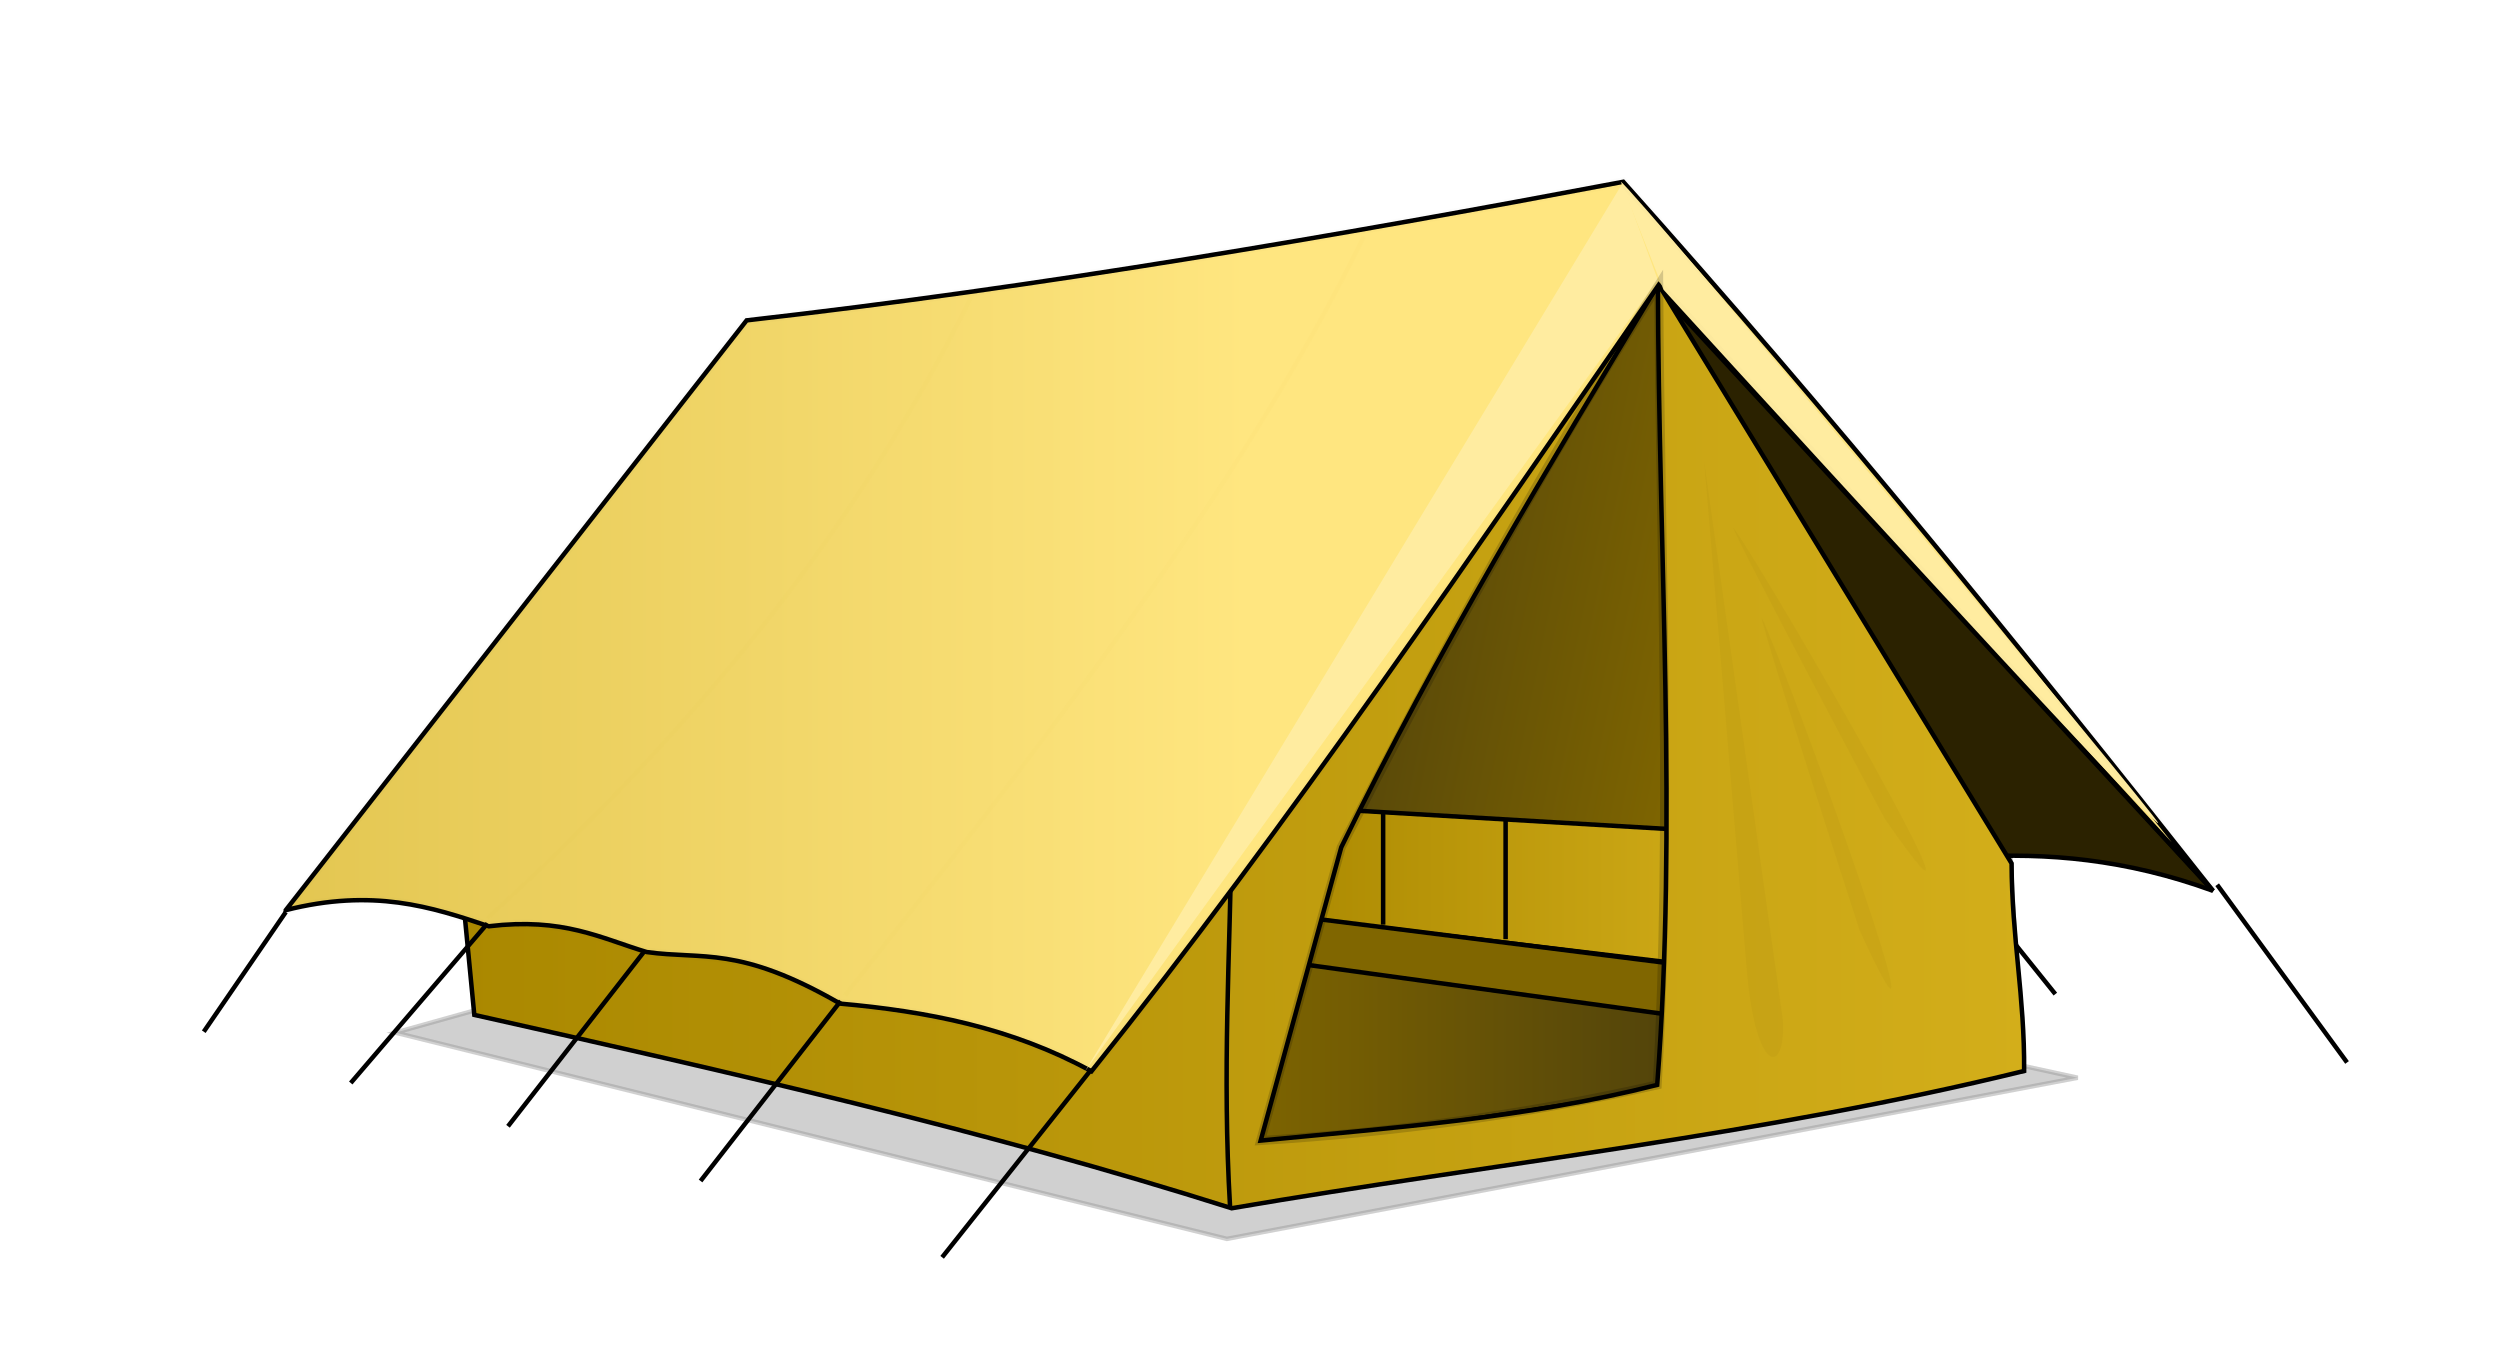 <?xml version="1.0" encoding="UTF-8" standalone="no"?>
<svg
   xmlns:dc="http://purl.org/dc/elements/1.1/"
   xmlns:cc="http://creativecommons.org/ns#"
   xmlns:rdf="http://www.w3.org/1999/02/22-rdf-syntax-ns#"
   xmlns:svg="http://www.w3.org/2000/svg"
   xmlns="http://www.w3.org/2000/svg"
   xmlns:xlink="http://www.w3.org/1999/xlink"
   xmlns:sodipodi="http://sodipodi.sourceforge.net/DTD/sodipodi-0.dtd"
   xmlns:inkscape="http://www.inkscape.org/namespaces/inkscape"
   width="134.14mm"
   height="73.592mm"
   id="svg2"
   version="1.1"
   inkscape:version="1.0.2-2 (e86c870879, 2021-01-15)"
   sodipodi:docname="tent.svg">
  <title
     id="title4061">Tente</title>
  <defs
     id="defs4">
    <linearGradient
       id="linearGradient3944">
      <stop
         style="stop-color:#806600;stop-opacity:1;"
         offset="0"
         id="stop3946" />
      <stop
         style="stop-color:#44390e;stop-opacity:1;"
         offset="1"
         id="stop3948" />
    </linearGradient>
    <linearGradient
       id="linearGradient3936">
      <stop
         style="stop-color:#aa8800;stop-opacity:1;"
         offset="0"
         id="stop3938" />
      <stop
         style="stop-color:#d3ae1a;stop-opacity:1;"
         offset="1"
         id="stop3940" />
    </linearGradient>
    <linearGradient
       id="linearGradient3918">
      <stop
         style="stop-color:#e3c651;stop-opacity:1;"
         offset="0"
         id="stop3920" />
      <stop
         id="stop3926"
         offset="0.5"
         style="stop-color:#ffe680;stop-opacity:1;" />
      <stop
         style="stop-color:#ffe680;stop-opacity:1;"
         offset="1"
         id="stop3922" />
    </linearGradient>
    <filter
       inkscape:collect="always"
       id="filter3857"
       color-interpolation-filters="sRGB">
      <feGaussianBlur
         inkscape:collect="always"
         stdDeviation="2.711"
         id="feGaussianBlur3859" />
    </filter>
    <filter
       inkscape:collect="always"
       id="filter3908"
       color-interpolation-filters="sRGB">
      <feGaussianBlur
         inkscape:collect="always"
         stdDeviation="0.267"
         id="feGaussianBlur3910" />
    </filter>
    <filter
       inkscape:collect="always"
       id="filter3912"
       color-interpolation-filters="sRGB">
      <feGaussianBlur
         inkscape:collect="always"
         stdDeviation="0.363"
         id="feGaussianBlur3914" />
    </filter>
    <linearGradient
       inkscape:collect="always"
       xlink:href="#linearGradient3918"
       id="linearGradient3924"
       x1="124.5"
       y1="313.791"
       x2="552.643"
       y2="313.791"
       gradientUnits="userSpaceOnUse" />
    <linearGradient
       inkscape:collect="always"
       xlink:href="#linearGradient3936"
       id="linearGradient3942"
       x1="163.786"
       y1="337.005"
       x2="510.425"
       y2="337.005"
       gradientUnits="userSpaceOnUse" />
    <linearGradient
       inkscape:collect="always"
       xlink:href="#linearGradient3944"
       id="linearGradient3950"
       x1="447.25"
       y1="295"
       x2="337.822"
       y2="272.777"
       gradientUnits="userSpaceOnUse" />
    <linearGradient
       inkscape:collect="always"
       xlink:href="#linearGradient3944"
       id="linearGradient3958"
       x1="333.861"
       y1="406.117"
       x2="462.645"
       y2="406.117"
       gradientUnits="userSpaceOnUse" />
    <linearGradient
       inkscape:collect="always"
       xlink:href="#linearGradient3936"
       id="linearGradient3966"
       x1="342.447"
       y1="372.53"
       x2="452.796"
       y2="372.53"
       gradientUnits="userSpaceOnUse" />
    <filter
       inkscape:collect="always"
       id="filter3970"
       color-interpolation-filters="sRGB">
      <feGaussianBlur
         inkscape:collect="always"
         stdDeviation="0.943"
         id="feGaussianBlur3972" />
    </filter>
    <filter
       inkscape:collect="always"
       id="filter3976"
       color-interpolation-filters="sRGB">
      <feGaussianBlur
         inkscape:collect="always"
         stdDeviation="3.121"
         id="feGaussianBlur3978" />
    </filter>
    <filter
       inkscape:collect="always"
       id="filter4006"
       color-interpolation-filters="sRGB">
      <feGaussianBlur
         inkscape:collect="always"
         stdDeviation="1.651"
         id="feGaussianBlur4008" />
    </filter>
    <filter
       inkscape:collect="always"
       id="filter4010"
       color-interpolation-filters="sRGB">
      <feGaussianBlur
         inkscape:collect="always"
         stdDeviation="1.651"
         id="feGaussianBlur4012" />
    </filter>
    <linearGradient
       inkscape:collect="always"
       xlink:href="#linearGradient3944"
       id="linearGradient4049"
       gradientUnits="userSpaceOnUse"
       x1="447.25"
       y1="295"
       x2="337.822"
       y2="272.777" />
    <linearGradient
       inkscape:collect="always"
       xlink:href="#linearGradient3944"
       id="linearGradient4051"
       gradientUnits="userSpaceOnUse"
       x1="333.861"
       y1="406.117"
       x2="462.645"
       y2="406.117" />
    <linearGradient
       inkscape:collect="always"
       xlink:href="#linearGradient3936"
       id="linearGradient4053"
       gradientUnits="userSpaceOnUse"
       x1="342.447"
       y1="372.53"
       x2="452.796"
       y2="372.53" />
    <linearGradient
       inkscape:collect="always"
       xlink:href="#linearGradient3936"
       id="linearGradient4055"
       gradientUnits="userSpaceOnUse"
       x1="163.786"
       y1="337.005"
       x2="510.425"
       y2="337.005" />
    <linearGradient
       inkscape:collect="always"
       xlink:href="#linearGradient3936"
       id="linearGradient4057"
       gradientUnits="userSpaceOnUse"
       x1="163.786"
       y1="337.005"
       x2="510.425"
       y2="337.005" />
    <linearGradient
       inkscape:collect="always"
       xlink:href="#linearGradient3918"
       id="linearGradient4059"
       gradientUnits="userSpaceOnUse"
       x1="124.5"
       y1="313.791"
       x2="552.643"
       y2="313.791" />
  </defs>
  <sodipodi:namedview
     id="base"
     pagecolor="#ffffff"
     bordercolor="#666666"
     borderopacity="1.0"
     inkscape:pageopacity="0.0"
     inkscape:pageshadow="2"
     inkscape:zoom="0.98994949"
     inkscape:cx="286.32443"
     inkscape:cy="58.374855"
     inkscape:document-units="px"
     inkscape:current-layer="layer1"
     showgrid="false"
     inkscape:window-width="1920"
     inkscape:window-height="1017"
     inkscape:window-x="-8"
     inkscape:window-y="-8"
     inkscape:window-maximized="1"
     inkscape:object-nodes="false"
     fit-margin-top="5"
     fit-margin-right="5"
     fit-margin-bottom="5"
     fit-margin-left="5"
     inkscape:document-rotation="0"
     units="mm" />
  <g
     inkscape:label="Calque 1"
     inkscape:groupmode="layer"
     id="layer1"
     transform="translate(-85.611,-195.8)">
    <g
       id="g4018"
       transform="matrix(0.915,0,0,0.915,29.188,35.74)">
      <path
         sodipodi:nodetypes="ccccc"
         inkscape:connector-curvature="0"
         id="path3855"
         d="m 149.286,403.791 184.286,45.714 188.571,-35.714 -230,-50 z"
         style="opacity:0.428;fill:#000000;stroke:#000000;stroke-width:1px;stroke-linecap:butt;stroke-linejoin:miter;stroke-opacity:1;filter:url(#filter3857)" />
      <path
         inkscape:connector-curvature="0"
         id="path3049"
         d="m 166.429,372.362 2.143,22.143 164.286,45 L 510,412.362 l -2.857,-48.571 -75,-123.571 -194.286,18.571 z"
         style="opacity:0.301;fill:#554400;stroke:#000000;stroke-width:1px;stroke-linecap:butt;stroke-linejoin:miter;stroke-opacity:1" />
      <path
         sodipodi:nodetypes="cccc"
         inkscape:connector-curvature="0"
         id="path3055"
         d="m 552.143,372.362 c -19.379,-7.065 -36.876,-8.485 -53.571,-7.5 L 427.143,237.005 Z"
         style="fill:#2b2200;stroke:#000000;stroke-width:1px;stroke-linecap:butt;stroke-linejoin:miter;stroke-opacity:1" />
      <path
         inkscape:connector-curvature="0"
         id="path3073"
         d="m 494.47,366.974 22.728,28.284"
         style="fill:none;stroke:#000000;stroke-width:1px;stroke-linecap:butt;stroke-linejoin:miter;stroke-opacity:1" />
      <path
         sodipodi:nodetypes="cccc"
         inkscape:connector-curvature="0"
         id="path3843"
         d="m 444.398,360.408 c -2.525,0 -91.603,-5.808 -91.603,-5.808 l 77.208,-120.966 z"
         style="fill:url(#linearGradient4049);fill-opacity:1;stroke:#000000;stroke-width:1px;stroke-linecap:butt;stroke-linejoin:miter;stroke-opacity:1" />
      <path
         sodipodi:nodetypes="ccccc"
         inkscape:connector-curvature="0"
         id="path3849"
         d="m 446.993,413.946 -112.632,17.173 c 7.664,-33.489 1.831,-10.472 11.617,-50.003 l 116.168,19.193 z"
         style="fill:url(#linearGradient4051);fill-opacity:1;stroke:#000000;stroke-width:1px;stroke-linecap:butt;stroke-linejoin:miter;stroke-opacity:1" />
      <path
         sodipodi:nodetypes="ccccc"
         inkscape:connector-curvature="0"
         id="path3847"
         d="m 358.099,354.347 94.197,5.556 v 30.81 L 342.947,377.58 Z"
         style="fill:url(#linearGradient4053);fill-opacity:1;stroke:#000000;stroke-width:1px;stroke-linecap:butt;stroke-linejoin:miter;stroke-opacity:1" />
      <path
         sodipodi:nodetypes="ccccc"
         inkscape:connector-curvature="0"
         id="path3845"
         d="m 343.452,377.328 106.319,13.385 v 11.617 L 343.452,387.682 Z"
         style="fill:#806600;stroke:#000000;stroke-width:1px;stroke-linecap:butt;stroke-linejoin:miter;stroke-opacity:1" />
      <g
         style="fill:url(#linearGradient4057);fill-opacity:1"
         transform="translate(0.357,3.214)"
         id="g3057">
        <path
           style="fill:url(#linearGradient4055);fill-opacity:1;stroke:#000000;stroke-width:1px;stroke-linecap:butt;stroke-linejoin:miter;stroke-opacity:1"
           d="M 509.921,409.079 C 451.376,423.448 392.831,429.451 334.286,439.505 279.563,422.146 223.014,409.35 166.429,396.648 l -2.143,-22.143 150,7.143 L 428.75,234.862 c -24.306,40.33 -48.657,80.6 -70.179,124.643 l -17.857,65 c 29.294,-2.881 58.588,-4.91 87.882,-12.341 4.465,-57.567 0.329,-117.507 0.153,-177.659 l 78.393,128.571 c 0.053,16.429 2.906,29.574 2.778,46.003 z"
           id="path3053"
           inkscape:connector-curvature="0"
           sodipodi:nodetypes="cccccccccccc" />
      </g>
      <path
         sodipodi:nodetypes="cc"
         inkscape:connector-curvature="0"
         id="path4016"
         d="m 334.286,442.362 c -1.749,-29.642 0.005,-56.072 0.357,-83.571"
         style="fill:none;stroke:#000000;stroke-width:1px;stroke-linecap:butt;stroke-linejoin:miter;stroke-opacity:1" />
      <path
         sodipodi:nodetypes="cccccccccc"
         inkscape:connector-curvature="0"
         id="path3047"
         d="M 125,376.648 227.143,245.934 c 65.323,-7.434 129.908,-18.554 194.286,-30.714 46.386,51.818 89.052,104.38 130.714,157.143 L 429.286,238.076 c -41.112,59.416 -81.854,119.449 -125.714,174.286 -17.782,-9.738 -36.595,-13.286 -55.714,-15 C 225.477,384.446 217.453,387.681 205,385.934 c -10.215,-3.066 -18.458,-7.71 -35,-5.714 -12.77,-4.312 -25.646,-8.476 -45,-3.571 z"
         style="fill:url(#linearGradient4059);fill-opacity:1;stroke:#000000;stroke-width:1px;stroke-linecap:butt;stroke-linejoin:miter;stroke-opacity:1" />
      <path
         sodipodi:nodetypes="cc"
         inkscape:connector-curvature="0"
         id="path3061"
         d="m 303.551,411.925 -33.082,41.669"
         style="fill:none;stroke:#000000;stroke-width:1px;stroke-linecap:butt;stroke-linejoin:miter;stroke-opacity:1" />
      <path
         sodipodi:nodetypes="cc"
         inkscape:connector-curvature="0"
         id="path3063"
         d="M 247.992,396.773 216.93,436.674"
         style="fill:none;stroke:#000000;stroke-width:1px;stroke-linecap:butt;stroke-linejoin:miter;stroke-opacity:1" />
      <path
         inkscape:connector-curvature="0"
         id="path3065"
         d="m 204.556,385.661 -30.305,38.891"
         style="fill:none;stroke:#000000;stroke-width:1px;stroke-linecap:butt;stroke-linejoin:miter;stroke-opacity:1" />
      <path
         inkscape:connector-curvature="0"
         id="path3067"
         d="m 169.706,379.601 -30.305,35.355"
         style="fill:none;stroke:#000000;stroke-width:1px;stroke-linecap:butt;stroke-linejoin:miter;stroke-opacity:1" />
      <path
         sodipodi:nodetypes="cc"
         inkscape:connector-curvature="0"
         id="path3069"
         d="m 125.006,377.075 -18.183,26.517"
         style="fill:none;stroke:#000000;stroke-width:1px;stroke-linecap:butt;stroke-linejoin:miter;stroke-opacity:1" />
      <path
         inkscape:connector-curvature="0"
         id="path3071"
         d="m 553.059,371.014 28.789,39.396"
         style="fill:none;stroke:#000000;stroke-width:1px;stroke-linecap:butt;stroke-linejoin:miter;stroke-opacity:1" />
      <path
         sodipodi:nodetypes="cc"
         inkscape:connector-curvature="0"
         id="path3851"
         d="m 395.357,356.648 v 26.429"
         style="fill:none;stroke:#000000;stroke-width:1px;stroke-linecap:butt;stroke-linejoin:miter;stroke-opacity:1" />
      <path
         sodipodi:nodetypes="cc"
         inkscape:connector-curvature="0"
         id="path3853"
         d="m 368.214,355.219 v 24.643"
         style="fill:none;stroke:#000000;stroke-width:1px;stroke-linecap:butt;stroke-linejoin:miter;stroke-opacity:1" />
      <path
         sodipodi:nodetypes="cccc"
         inkscape:connector-curvature="0"
         id="path3861"
         d="M 421.25,215.576 302.143,412.362 429.107,237.005 Z"
         style="fill:#ffeca0;fill-opacity:1;stroke:none" />
      <path
         sodipodi:nodetypes="ccsc"
         inkscape:connector-curvature="0"
         id="path3863"
         d="m 420.893,215.219 9.464,23.929 c 0,0 109.114,119.721 109.643,118.214 0.32,-0.912 -116.485,-140.832 -119.107,-142.143 z"
         style="fill:#ffeca0;fill-opacity:1;stroke:none" />
      <path
         transform="rotate(177.775,448.25,343.176)"
         sodipodi:nodetypes="ccsc"
         inkscape:connector-curvature="0"
         id="path3884"
         d="m 441.942,285.151 12.627,124.249 c 0,0 -4.956,-110.552 -5.051,-112.632 -1.114,-24.542 -7.901,-23.63 -7.576,-11.617 z"
         style="opacity:0.25;fill:#806600;stroke:none;filter:url(#filter3912)" />
      <path
         transform="rotate(165.293,475.655,347.468)"
         sodipodi:nodetypes="ccc"
         inkscape:connector-curvature="0"
         id="path3886"
         d="m 490.429,408.895 c 0,-3.03 -16.101,-70.981 -16.101,-70.981 -18.62,-51.029 11.325,59.009 16.101,70.981 z"
         style="opacity:0.25;fill:#806600;stroke:none;filter:url(#filter3908)" />
      <path
         style="opacity:0.25;fill:#806600;stroke:none;filter:url(#filter3908)"
         d="m 490.429,408.895 c 0,-3.03 -16.101,-70.981 -16.101,-70.981 -18.62,-51.029 11.325,59.009 16.101,70.981 z"
         id="path3916"
         inkscape:connector-curvature="0"
         sodipodi:nodetypes="ccc"
         transform="rotate(175.389,473.199,359.517)" />
      <path
         sodipodi:nodetypes="ccccc"
         inkscape:connector-curvature="0"
         id="path3968"
         d="m 341.071,427.719 c 29.619,-1.842 58.937,-5.786 87.882,-12.341 3.265,-56.472 0.712,-117.792 0.332,-177.302 -25.416,39.584 -48.286,81.714 -70.357,124.643 z"
         style="opacity:0.408;fill:none;stroke:#000000;stroke-width:2;stroke-linecap:butt;stroke-linejoin:miter;stroke-miterlimit:4;stroke-dasharray:none;stroke-opacity:1;filter:url(#filter3970)" />
      <path
         style="opacity:0.11;fill:none;stroke:#000000;stroke-width:2;stroke-linecap:butt;stroke-linejoin:miter;stroke-miterlimit:4;stroke-dasharray:none;stroke-opacity:1;filter:url(#filter3976)"
         d="M 125,376.648 227.143,245.934 c 65.323,-7.434 129.908,-18.554 194.286,-30.714 46.386,51.818 89.052,104.38 130.714,157.143 L 429.286,238.076 c -41.112,59.416 -81.854,119.449 -125.714,174.286 -17.782,-9.738 -36.595,-13.286 -55.714,-15 C 225.477,384.446 217.453,387.681 205,385.934 c -10.215,-3.066 -18.458,-7.71 -35,-5.714 -12.77,-4.312 -25.646,-8.476 -45,-3.571 z"
         id="path3974"
         inkscape:connector-curvature="0"
         sodipodi:nodetypes="cccccccccc" />
      <path
         sodipodi:nodetypes="cc"
         inkscape:connector-curvature="0"
         id="path3986"
         d="m 169.643,378.434 c 45.378,-40.981 82.312,-86.465 107.5,-138.214"
         style="opacity:0.134;fill:none;stroke:#d4aa00;stroke-width:1px;stroke-linecap:butt;stroke-linejoin:miter;stroke-opacity:1;filter:url(#filter4006)" />
      <path
         sodipodi:nodetypes="cc"
         inkscape:connector-curvature="0"
         id="path3988"
         d="m 363.929,227.362 c -27.884,56.942 -71.316,112.589 -115,168.214"
         style="opacity:0.134;fill:none;stroke:#d4aa00;stroke-width:1px;stroke-linecap:butt;stroke-linejoin:miter;stroke-opacity:1;filter:url(#filter4010)" />
    </g>
  </g>
</svg>

